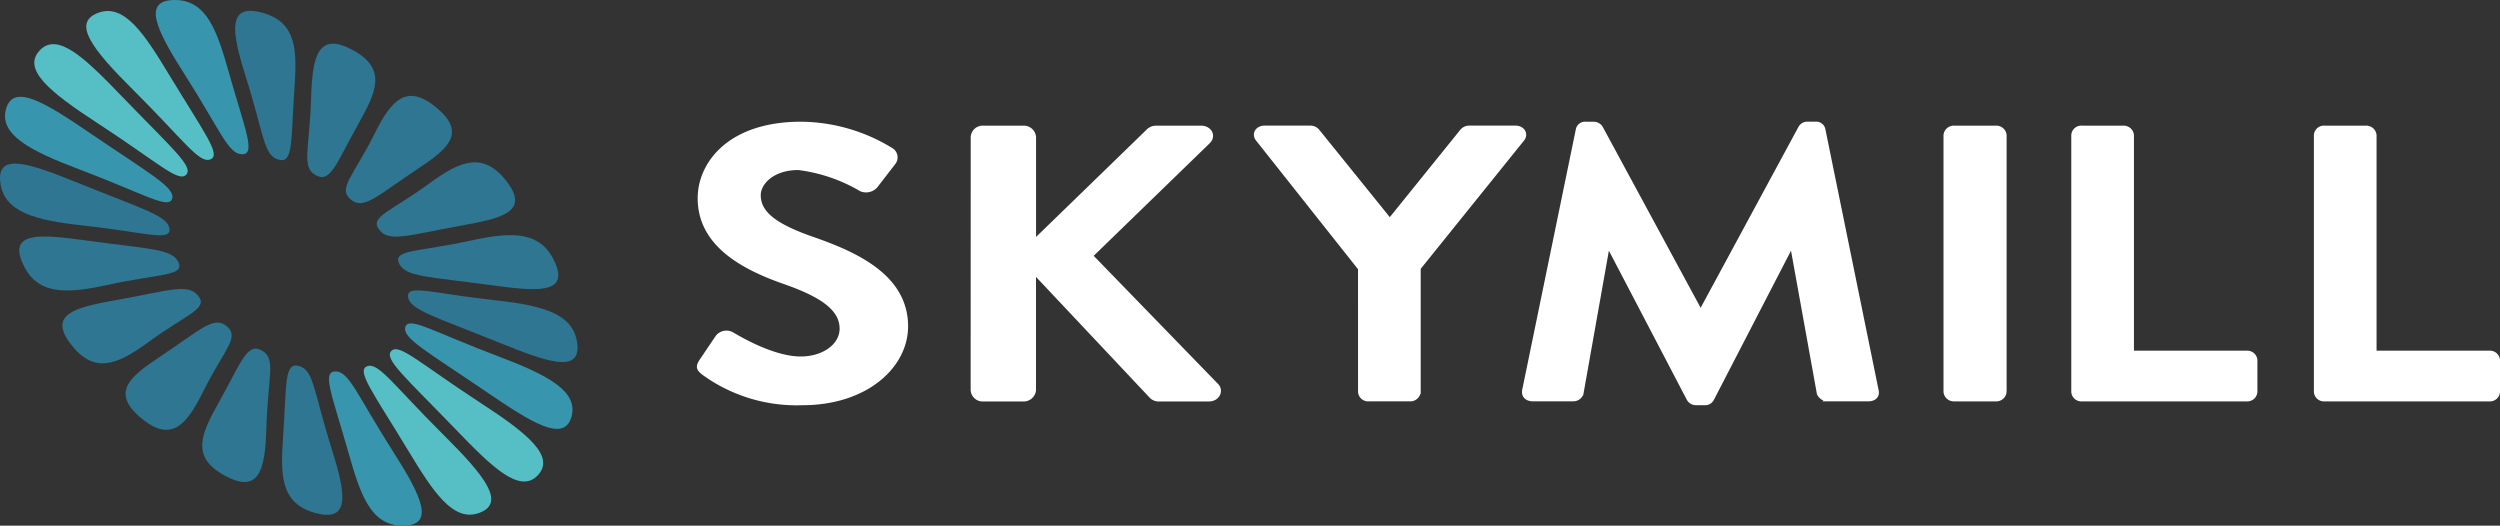 <svg xmlns="http://www.w3.org/2000/svg" width="183.245" height="38.53" viewBox="0 0 183.245 38.53"><rect x="0" y="0" width="183.245" height="38.53" fill="#333333" stroke="none"/><defs><style>.a{fill:#fff;stroke:#fff;stroke-miterlimit:10;stroke-width:0.3px;}.b{fill:#3895ae;}.c{fill:#56bfc6;}.d{fill:#2e7691;}</style></defs><g transform="translate(-161.719 -178.066)"><g transform="translate(212.95 187.14)"><path class="a" d="M233.312,208.125l1.189-1.764a.839.839,0,0,1,1.122-.2c.166.084,2.841,1.764,4.986,1.764,1.717,0,3.006-.967,3.006-2.189,0-1.45-1.421-2.447-4.195-3.416-3.1-1.08-6.208-2.788-6.208-6.144,0-2.532,2.179-5.46,7.429-5.46a12.818,12.818,0,0,1,6.6,1.906.642.642,0,0,1,.2.938l-1.254,1.623a.942.942,0,0,1-1.155.338,11.924,11.924,0,0,0-4.591-1.563c-1.883,0-2.906,1.081-2.906,1.993,0,1.334,1.222,2.245,3.9,3.183,3.2,1.109,6.9,2.76,6.9,6.429,0,2.93-2.939,5.633-7.595,5.633a11.6,11.6,0,0,1-7.266-2.22C233.179,208.725,233.015,208.581,233.312,208.125Z" transform="translate(-233.155 -190.719)"/><path class="a" d="M261.141,191.8a.732.732,0,0,1,.792-.682h2.907a.752.752,0,0,1,.791.682v7.679l8.322-8.077a.828.828,0,0,1,.628-.284h3.3c.63,0,.96.6.531,1.023l-8.62,8.364,9.248,9.528c.331.37.064,1-.594,1h-3.6a.774.774,0,0,1-.6-.2l-8.619-9.158v8.675a.754.754,0,0,1-.791.684h-2.907a.733.733,0,0,1-.792-.684Z" transform="translate(-241.071 -190.831)"/><path class="a" d="M297.715,201.439l-7.528-9.5c-.266-.371,0-.825.526-.825h3.369a.683.683,0,0,1,.529.255l5.283,6.543,5.283-6.543a.689.689,0,0,1,.531-.255h3.4c.529,0,.793.454.529.825l-7.628,9.47v9.074a.612.612,0,0,1-.628.543h-3.036a.589.589,0,0,1-.628-.543Z" transform="translate(-249.256 -190.831)"/><path class="a" d="M321.431,191.145a.534.534,0,0,1,.592-.426h.53a.622.622,0,0,1,.562.285l7.266,13.425h.1L337.742,191a.583.583,0,0,1,.561-.285h.53a.534.534,0,0,1,.593.426l3.9,19.115c.1.4-.166.655-.6.655h-3a.708.708,0,0,1-.628-.427l-1.948-10.781h-.1l-5.781,11.179a.569.569,0,0,1-.56.313h-.594a.61.61,0,0,1-.563-.313l-5.843-11.179h-.1l-1.915,10.781a.621.621,0,0,1-.6.427h-2.969c-.43,0-.695-.258-.628-.655Z" transform="translate(-257.008 -190.719)"/><path class="a" d="M360.566,191.657a.609.609,0,0,1,.626-.541h3.072a.609.609,0,0,1,.628.541v18.828a.612.612,0,0,1-.628.543h-3.072a.611.611,0,0,1-.626-.543Z" transform="translate(-269.192 -190.831)"/><path class="a" d="M373.625,191.657a.586.586,0,0,1,.627-.541h3.038a.61.61,0,0,1,.628.541v15.955h8.421a.59.59,0,0,1,.628.543v2.33a.591.591,0,0,1-.628.543H374.252a.588.588,0,0,1-.627-.543Z" transform="translate(-272.885 -190.831)"/><path class="a" d="M398.422,191.657a.586.586,0,0,1,.627-.541h3.039a.609.609,0,0,1,.627.541v15.955h8.421a.589.589,0,0,1,.628.543v2.33a.589.589,0,0,1-.628.543H399.049a.588.588,0,0,1-.627-.543Z" transform="translate(-279.899 -190.831)"/></g><g transform="translate(161.719 178.066)"><path class="b" d="M183.017,183.447c1.2,4.221,1.967,5.922.949,5.924s-1.578-1.733-4.249-5.914c-2.111-3.306-3.054-5.384-.687-5.391S182.149,180.382,183.017,183.447Z" transform="translate(-166.222 -178.066)"/><path class="c" d="M176.656,183.942c2.547,4.206,3.8,5.815,2.972,6.128s-1.935-1.395-5.67-5.112c-2.953-2.937-4.5-4.9-2.56-5.629S174.808,180.887,176.656,183.942Z" transform="translate(-164.213 -178.385)"/><path class="c" d="M171.657,186.417c3.645,3.78,5.27,5.14,4.7,5.733s-2.1-.921-6.537-3.808c-3.508-2.282-5.5-3.939-4.183-5.318S169.011,183.671,171.657,186.417Z" transform="translate(-162.713 -179.342)"/><path class="b" d="M168.508,190.65c4.385,2.985,6.217,3.962,5.974,4.777s-2.063-.358-6.763-2.132c-3.717-1.4-5.96-2.592-5.4-4.486S165.323,188.483,168.508,190.65Z" transform="translate(-161.866 -180.864)"/><path class="d" d="M167.479,196.22c4.7,1.9,6.558,2.395,6.662,3.352s-1.822.241-6.328-.248c-3.564-.385-5.841-.99-6.079-3.214S164.07,194.842,167.479,196.22Z" transform="translate(-161.719 -182.795)"/><path class="d" d="M168.661,202.539c4.548.622,6.259.594,6.7,1.6s-1.4.817-5.273,1.662c-3.059.668-5.148.708-6.17-1.629S165.358,202.086,168.661,202.539Z" transform="translate(-162.274 -184.903)"/><path class="d" d="M171.982,208.428c3.954-.714,5.345-1.266,6.079-.311s-.848,1.312-3.7,3.409c-2.259,1.657-3.954,2.337-5.656.116S169.11,208.944,171.982,208.428Z" transform="translate(-163.522 -186.422)"/><path class="d" d="M177.126,213.5c2.973-1.978,3.909-3,4.861-2.188s-.205,1.68-1.767,4.821c-1.236,2.484-2.374,3.737-4.588,1.851S174.967,214.933,177.126,213.5Z" transform="translate(-165.349 -187.389)"/><path class="d" d="M183.578,217.684c1.7-3.049,2.09-4.441,3.17-3.853s.454,1.883.337,5.762c-.091,3.067-.557,4.772-3.07,3.4S182.341,219.9,183.578,217.684Z" transform="translate(-167.564 -188.144)"/><path class="d" d="M190.625,220.6c.266-3.822.066-5.449,1.17-5.141s1.069,1.9,2.41,6.14c1.063,3.351,1.312,5.339-1.254,4.623S190.436,223.373,190.625,220.6Z" transform="translate(-169.873 -188.631)"/><path class="b" d="M196.763,221.953c-1.2-4.222-1.965-5.923-.947-5.925s1.58,1.733,4.251,5.915c2.11,3.306,3.052,5.384.686,5.39S197.632,225.018,196.763,221.953Z" transform="translate(-171.229 -188.803)"/><path class="c" d="M202.121,221.612c-2.545-4.207-3.8-5.816-2.974-6.129s1.937,1.4,5.676,5.113c2.95,2.937,4.492,4.9,2.558,5.63S203.97,224.667,202.121,221.612Z" transform="translate(-172.233 -188.639)"/><path class="c" d="M206.374,219.617c-3.645-3.781-5.27-5.141-4.7-5.733s2.1.922,6.538,3.809c3.508,2.281,5.5,3.939,4.182,5.317S209.02,222.361,206.374,219.617Z" transform="translate(-172.988 -188.16)"/><path class="b" d="M209.116,216.16c-4.383-2.985-6.218-3.962-5.975-4.777s2.065.358,6.765,2.132c3.716,1.4,5.96,2.592,5.4,4.486S212.3,218.326,209.116,216.16Z" transform="translate(-173.429 -187.414)"/><path class="d" d="M210.082,211.565c-4.695-1.9-6.559-2.4-6.661-3.352s1.821-.242,6.329.247c3.562.387,5.839.991,6.079,3.214S213.493,212.942,210.082,211.565Z" transform="translate(-173.513 -186.459)"/><path class="d" d="M209.172,205.759c-4.548-.622-6.259-.594-6.7-1.6s1.4-.818,5.273-1.664c3.062-.668,5.151-.707,6.171,1.628S212.474,206.211,209.172,205.759Z" transform="translate(-173.228 -184.864)"/><path class="d" d="M206.479,199.283c-3.952.712-5.344,1.265-6.075.311s.845-1.314,3.7-3.41c2.257-1.657,3.952-2.337,5.654-.117S209.352,198.766,206.479,199.283Z" transform="translate(-172.61 -182.758)"/><path class="d" d="M202.268,193.261c-2.973,1.977-3.909,3-4.859,2.189s.2-1.681,1.768-4.823c1.236-2.482,2.37-3.736,4.588-1.851S204.427,191.825,202.268,193.261Z" transform="translate(-171.715 -180.838)"/><path class="d" d="M196.919,188.319c-1.7,3.048-2.09,4.441-3.171,3.853s-.455-1.883-.339-5.764c.093-3.066.559-4.771,3.072-3.4S198.156,186.1,196.919,188.319Z" transform="translate(-170.601 -179.328)"/><path class="d" d="M190.095,184.945c-.267,3.821-.066,5.448-1.168,5.139s-1.07-1.9-2.413-6.14c-1.061-3.35-1.311-5.338,1.252-4.624S190.286,182.169,190.095,184.945Z" transform="translate(-168.517 -178.38)"/></g></g></svg>